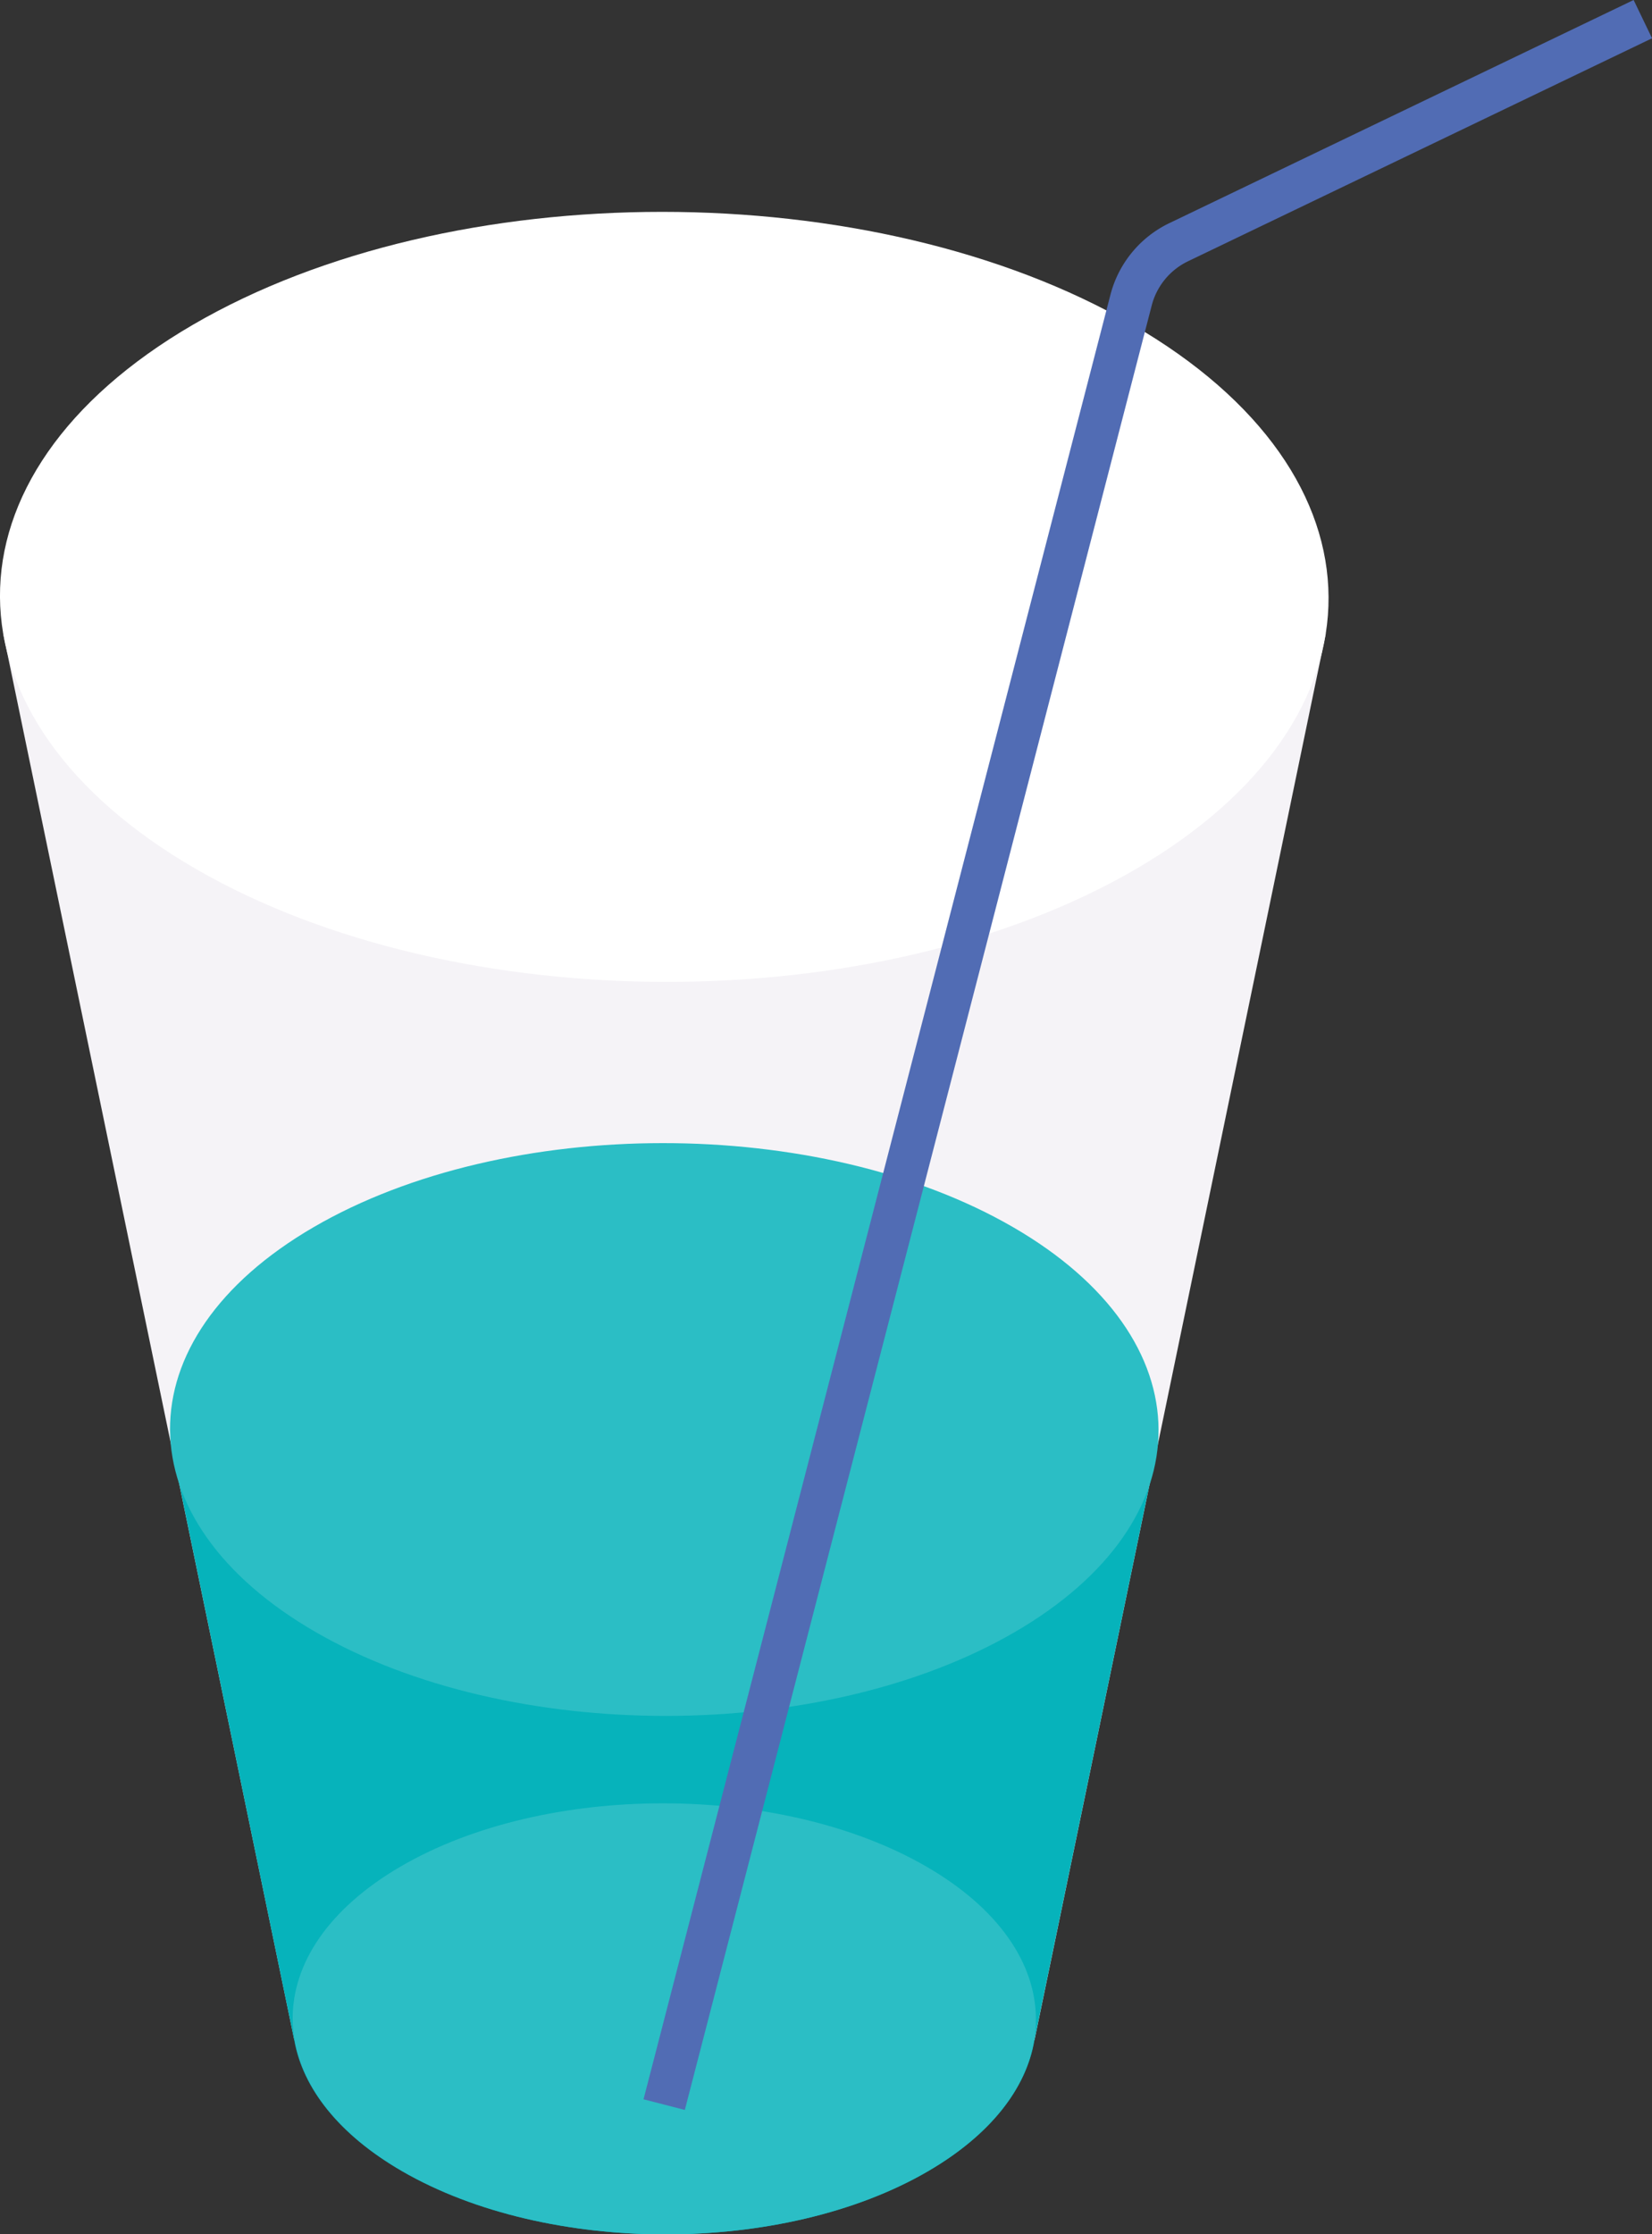 <svg xmlns="http://www.w3.org/2000/svg" viewBox="0 0 319.99 432.52"><rect x="0" y="0" width="319.99" height="432.52" fill="#333333" stroke="none"/><defs><style>.cls-1{fill:#f5f3f7;}.cls-2{fill:#06b3bb;}.cls-3{fill:#fff;}.cls-4{fill:#2bbec5;}.cls-5{fill:#516cb4;}</style></defs><title>water_light</title><g id="Layer_2" data-name="Layer 2"><g id="Layer_3" data-name="Layer 3"><polygon class="cls-1" points="200.38 394.95 256.8 122.69 0.63 122.69 57.01 394.95 200.38 394.95"/><path class="cls-2" d="M224.31,279.48,34.09,284.26,57,395c1.64,9.25,8.6,18.26,20.88,25.35,28.22,16.3,73.84,16.3,101.88,0,12.2-7.09,19.06-16.1,20.6-25.35Z"/><path class="cls-3" d="M219.36,62.86C269.78,92,270,139.15,220,168.26s-131.55,29.11-182,0S-12.69,92,37.39,62.86,169,33.75,219.36,62.86Z"/><path class="cls-4" d="M196.15,237.53c37.51,21.66,37.7,56.77.44,78.42S98.71,337.61,61.2,316s-37.71-56.77-.44-78.43S158.64,215.87,196.15,237.53Z"/><path class="cls-4" d="M179.41,361.35c28.2,16.28,28.35,42.68.33,59s-73.6,16.28-101.8,0-28.35-42.68-.33-59S151.2,345.06,179.41,361.35Z"/><path class="cls-5" d="M132.65,408.48l-8-2.06L215.08,57.1a21.32,21.32,0,0,1,11.44-13.91L316.43,0,320,7.41,230.08,50.6a13.14,13.14,0,0,0-7,8.56Z"/></g></g></svg>